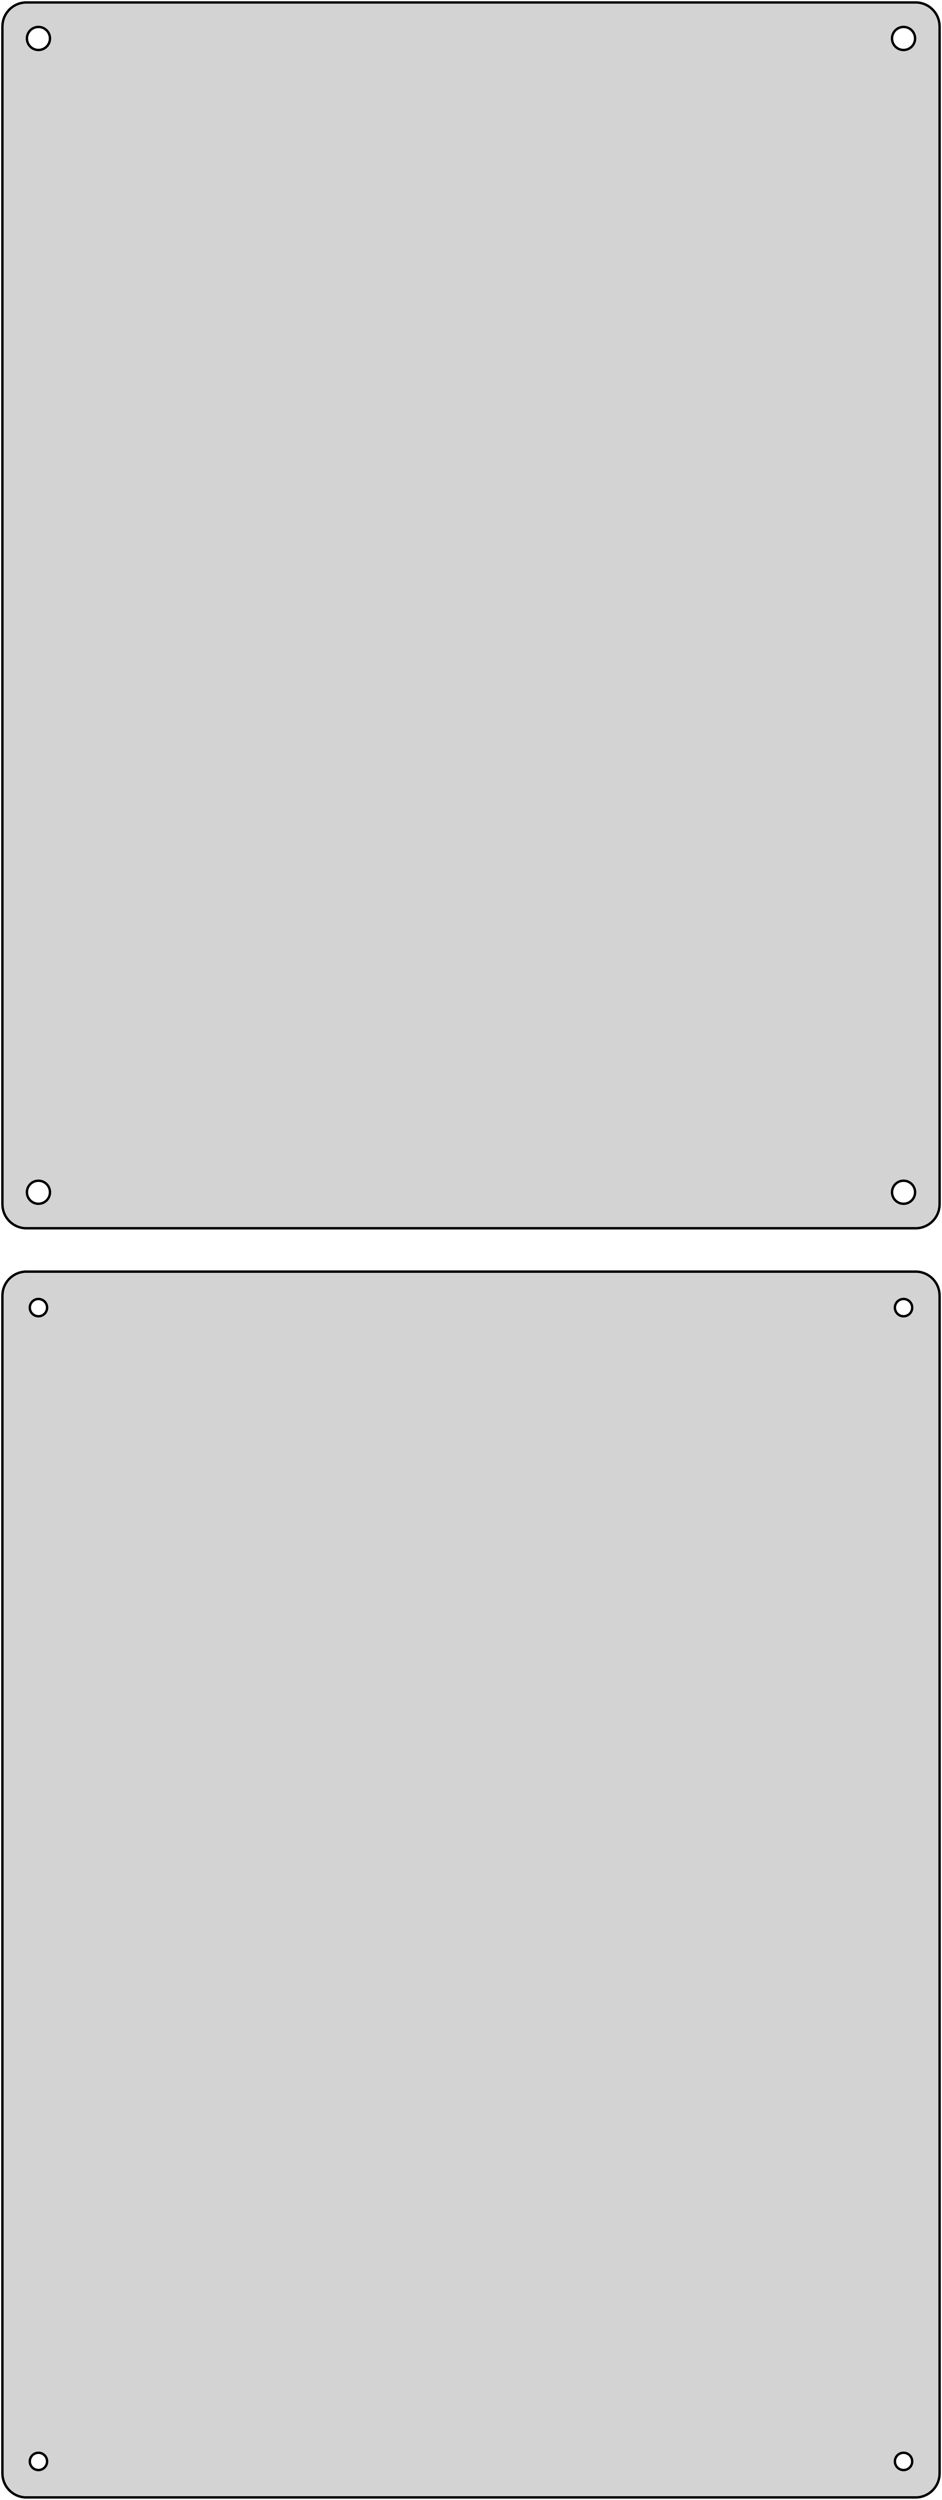 <?xml version="1.0" standalone="no"?>
<!DOCTYPE svg PUBLIC "-//W3C//DTD SVG 1.1//EN" "http://www.w3.org/Graphics/SVG/1.1/DTD/svg11.dtd">
<svg width="196mm" height="520mm" viewBox="-98 -656 196 520" xmlns="http://www.w3.org/2000/svg" version="1.1">
<title>OpenSCAD Model</title>
<path d="
M 93.437,-400.589 L 94.045,-400.745 L 94.629,-400.976 L 95.179,-401.278 L 95.687,-401.647 L 96.145,-402.077
 L 96.545,-402.561 L 96.882,-403.091 L 97.149,-403.659 L 97.343,-404.257 L 97.461,-404.873 L 97.5,-405.5
 L 97.5,-650.5 L 97.461,-651.127 L 97.343,-651.743 L 97.149,-652.341 L 96.882,-652.909 L 96.545,-653.439
 L 96.145,-653.923 L 95.687,-654.353 L 95.179,-654.722 L 94.629,-655.024 L 94.045,-655.255 L 93.437,-655.411
 L 92.814,-655.49 L -92.814,-655.49 L -93.437,-655.411 L -94.045,-655.255 L -94.629,-655.024 L -95.179,-654.722
 L -95.687,-654.353 L -96.145,-653.923 L -96.545,-653.439 L -96.882,-652.909 L -97.149,-652.341 L -97.343,-651.743
 L -97.461,-651.127 L -97.5,-650.5 L -97.5,-405.5 L -97.461,-404.873 L -97.343,-404.257 L -97.149,-403.659
 L -96.882,-403.091 L -96.545,-402.561 L -96.145,-402.077 L -95.687,-401.647 L -95.179,-401.278 L -94.629,-400.976
 L -94.045,-400.745 L -93.437,-400.589 L -92.814,-400.51 L 92.814,-400.51 z
M 89.849,-645.605 L 89.55,-645.643 L 89.258,-645.717 L 88.978,-645.828 L 88.714,-645.974 L 88.47,-646.151
 L 88.251,-646.357 L 88.058,-646.589 L 87.897,-646.844 L 87.769,-647.117 L 87.675,-647.403 L 87.619,-647.699
 L 87.6,-648 L 87.619,-648.301 L 87.675,-648.597 L 87.769,-648.883 L 87.897,-649.156 L 88.058,-649.411
 L 88.251,-649.643 L 88.47,-649.849 L 88.714,-650.026 L 88.978,-650.172 L 89.258,-650.283 L 89.55,-650.357
 L 89.849,-650.395 L 90.151,-650.395 L 90.45,-650.357 L 90.742,-650.283 L 91.022,-650.172 L 91.286,-650.026
 L 91.53,-649.849 L 91.749,-649.643 L 91.942,-649.411 L 92.103,-649.156 L 92.231,-648.883 L 92.325,-648.597
 L 92.381,-648.301 L 92.4,-648 L 92.381,-647.699 L 92.325,-647.403 L 92.231,-647.117 L 92.103,-646.844
 L 91.942,-646.589 L 91.749,-646.357 L 91.53,-646.151 L 91.286,-645.974 L 91.022,-645.828 L 90.742,-645.717
 L 90.45,-645.643 L 90.151,-645.605 z
M -90.151,-645.605 L -90.45,-645.643 L -90.742,-645.717 L -91.022,-645.828 L -91.286,-645.974 L -91.53,-646.151
 L -91.749,-646.357 L -91.942,-646.589 L -92.103,-646.844 L -92.231,-647.117 L -92.325,-647.403 L -92.381,-647.699
 L -92.4,-648 L -92.381,-648.301 L -92.325,-648.597 L -92.231,-648.883 L -92.103,-649.156 L -91.942,-649.411
 L -91.749,-649.643 L -91.53,-649.849 L -91.286,-650.026 L -91.022,-650.172 L -90.742,-650.283 L -90.45,-650.357
 L -90.151,-650.395 L -89.849,-650.395 L -89.55,-650.357 L -89.258,-650.283 L -88.978,-650.172 L -88.714,-650.026
 L -88.47,-649.849 L -88.251,-649.643 L -88.058,-649.411 L -87.897,-649.156 L -87.769,-648.883 L -87.675,-648.597
 L -87.619,-648.301 L -87.6,-648 L -87.619,-647.699 L -87.675,-647.403 L -87.769,-647.117 L -87.897,-646.844
 L -88.058,-646.589 L -88.251,-646.357 L -88.47,-646.151 L -88.714,-645.974 L -88.978,-645.828 L -89.258,-645.717
 L -89.55,-645.643 L -89.849,-645.605 z
M 89.849,-405.605 L 89.55,-405.643 L 89.258,-405.717 L 88.978,-405.828 L 88.714,-405.974 L 88.47,-406.151
 L 88.251,-406.357 L 88.058,-406.589 L 87.897,-406.844 L 87.769,-407.117 L 87.675,-407.403 L 87.619,-407.699
 L 87.6,-408 L 87.619,-408.301 L 87.675,-408.597 L 87.769,-408.883 L 87.897,-409.156 L 88.058,-409.411
 L 88.251,-409.643 L 88.47,-409.849 L 88.714,-410.026 L 88.978,-410.172 L 89.258,-410.283 L 89.55,-410.357
 L 89.849,-410.395 L 90.151,-410.395 L 90.45,-410.357 L 90.742,-410.283 L 91.022,-410.172 L 91.286,-410.026
 L 91.53,-409.849 L 91.749,-409.643 L 91.942,-409.411 L 92.103,-409.156 L 92.231,-408.883 L 92.325,-408.597
 L 92.381,-408.301 L 92.4,-408 L 92.381,-407.699 L 92.325,-407.403 L 92.231,-407.117 L 92.103,-406.844
 L 91.942,-406.589 L 91.749,-406.357 L 91.53,-406.151 L 91.286,-405.974 L 91.022,-405.828 L 90.742,-405.717
 L 90.45,-405.643 L 90.151,-405.605 z
M -90.151,-405.605 L -90.45,-405.643 L -90.742,-405.717 L -91.022,-405.828 L -91.286,-405.974 L -91.53,-406.151
 L -91.749,-406.357 L -91.942,-406.589 L -92.103,-406.844 L -92.231,-407.117 L -92.325,-407.403 L -92.381,-407.699
 L -92.4,-408 L -92.381,-408.301 L -92.325,-408.597 L -92.231,-408.883 L -92.103,-409.156 L -91.942,-409.411
 L -91.749,-409.643 L -91.53,-409.849 L -91.286,-410.026 L -91.022,-410.172 L -90.742,-410.283 L -90.45,-410.357
 L -90.151,-410.395 L -89.849,-410.395 L -89.55,-410.357 L -89.258,-410.283 L -88.978,-410.172 L -88.714,-410.026
 L -88.47,-409.849 L -88.251,-409.643 L -88.058,-409.411 L -87.897,-409.156 L -87.769,-408.883 L -87.675,-408.597
 L -87.619,-408.301 L -87.6,-408 L -87.619,-407.699 L -87.675,-407.403 L -87.769,-407.117 L -87.897,-406.844
 L -88.058,-406.589 L -88.251,-406.357 L -88.47,-406.151 L -88.714,-405.974 L -88.978,-405.828 L -89.258,-405.717
 L -89.55,-405.643 L -89.849,-405.605 z
M 93.437,-136.589 L 94.045,-136.745 L 94.629,-136.976 L 95.179,-137.278 L 95.687,-137.647 L 96.145,-138.077
 L 96.545,-138.561 L 96.882,-139.091 L 97.149,-139.659 L 97.343,-140.257 L 97.461,-140.873 L 97.5,-141.5
 L 97.5,-386.5 L 97.461,-387.127 L 97.343,-387.743 L 97.149,-388.341 L 96.882,-388.909 L 96.545,-389.439
 L 96.145,-389.923 L 95.687,-390.353 L 95.179,-390.722 L 94.629,-391.024 L 94.045,-391.255 L 93.437,-391.411
 L 92.814,-391.49 L -92.814,-391.49 L -93.437,-391.411 L -94.045,-391.255 L -94.629,-391.024 L -95.179,-390.722
 L -95.687,-390.353 L -96.145,-389.923 L -96.545,-389.439 L -96.882,-388.909 L -97.149,-388.341 L -97.343,-387.743
 L -97.461,-387.127 L -97.5,-386.5 L -97.5,-141.5 L -97.461,-140.873 L -97.343,-140.257 L -97.149,-139.659
 L -96.882,-139.091 L -96.545,-138.561 L -96.145,-138.077 L -95.687,-137.647 L -95.179,-137.278 L -94.629,-136.976
 L -94.045,-136.745 L -93.437,-136.589 L -92.814,-136.51 L 92.814,-136.51 z
M 89.887,-382.204 L 89.663,-382.232 L 89.444,-382.288 L 89.234,-382.371 L 89.035,-382.48 L 88.853,-382.613
 L 88.688,-382.768 L 88.544,-382.942 L 88.423,-383.133 L 88.326,-383.337 L 88.257,-383.552 L 88.214,-383.774
 L 88.2,-384 L 88.214,-384.226 L 88.257,-384.448 L 88.326,-384.663 L 88.423,-384.867 L 88.544,-385.058
 L 88.688,-385.232 L 88.853,-385.387 L 89.035,-385.52 L 89.234,-385.629 L 89.444,-385.712 L 89.663,-385.768
 L 89.887,-385.796 L 90.113,-385.796 L 90.337,-385.768 L 90.556,-385.712 L 90.766,-385.629 L 90.965,-385.52
 L 91.147,-385.387 L 91.312,-385.232 L 91.456,-385.058 L 91.577,-384.867 L 91.674,-384.663 L 91.743,-384.448
 L 91.786,-384.226 L 91.8,-384 L 91.786,-383.774 L 91.743,-383.552 L 91.674,-383.337 L 91.577,-383.133
 L 91.456,-382.942 L 91.312,-382.768 L 91.147,-382.613 L 90.965,-382.48 L 90.766,-382.371 L 90.556,-382.288
 L 90.337,-382.232 L 90.113,-382.204 z
M -90.113,-382.204 L -90.337,-382.232 L -90.556,-382.288 L -90.766,-382.371 L -90.965,-382.48 L -91.147,-382.613
 L -91.312,-382.768 L -91.456,-382.942 L -91.577,-383.133 L -91.674,-383.337 L -91.743,-383.552 L -91.786,-383.774
 L -91.8,-384 L -91.786,-384.226 L -91.743,-384.448 L -91.674,-384.663 L -91.577,-384.867 L -91.456,-385.058
 L -91.312,-385.232 L -91.147,-385.387 L -90.965,-385.52 L -90.766,-385.629 L -90.556,-385.712 L -90.337,-385.768
 L -90.113,-385.796 L -89.887,-385.796 L -89.663,-385.768 L -89.444,-385.712 L -89.234,-385.629 L -89.035,-385.52
 L -88.853,-385.387 L -88.688,-385.232 L -88.544,-385.058 L -88.423,-384.867 L -88.326,-384.663 L -88.257,-384.448
 L -88.214,-384.226 L -88.2,-384 L -88.214,-383.774 L -88.257,-383.552 L -88.326,-383.337 L -88.423,-383.133
 L -88.544,-382.942 L -88.688,-382.768 L -88.853,-382.613 L -89.035,-382.48 L -89.234,-382.371 L -89.444,-382.288
 L -89.663,-382.232 L -89.887,-382.204 z
M -90.113,-142.204 L -90.337,-142.232 L -90.556,-142.288 L -90.766,-142.371 L -90.965,-142.48 L -91.147,-142.613
 L -91.312,-142.768 L -91.456,-142.942 L -91.577,-143.133 L -91.674,-143.337 L -91.743,-143.552 L -91.786,-143.774
 L -91.8,-144 L -91.786,-144.226 L -91.743,-144.448 L -91.674,-144.663 L -91.577,-144.867 L -91.456,-145.058
 L -91.312,-145.232 L -91.147,-145.387 L -90.965,-145.52 L -90.766,-145.629 L -90.556,-145.712 L -90.337,-145.768
 L -90.113,-145.796 L -89.887,-145.796 L -89.663,-145.768 L -89.444,-145.712 L -89.234,-145.629 L -89.035,-145.52
 L -88.853,-145.387 L -88.688,-145.232 L -88.544,-145.058 L -88.423,-144.867 L -88.326,-144.663 L -88.257,-144.448
 L -88.214,-144.226 L -88.2,-144 L -88.214,-143.774 L -88.257,-143.552 L -88.326,-143.337 L -88.423,-143.133
 L -88.544,-142.942 L -88.688,-142.768 L -88.853,-142.613 L -89.035,-142.48 L -89.234,-142.371 L -89.444,-142.288
 L -89.663,-142.232 L -89.887,-142.204 z
M 89.887,-142.204 L 89.663,-142.232 L 89.444,-142.288 L 89.234,-142.371 L 89.035,-142.48 L 88.853,-142.613
 L 88.688,-142.768 L 88.544,-142.942 L 88.423,-143.133 L 88.326,-143.337 L 88.257,-143.552 L 88.214,-143.774
 L 88.2,-144 L 88.214,-144.226 L 88.257,-144.448 L 88.326,-144.663 L 88.423,-144.867 L 88.544,-145.058
 L 88.688,-145.232 L 88.853,-145.387 L 89.035,-145.52 L 89.234,-145.629 L 89.444,-145.712 L 89.663,-145.768
 L 89.887,-145.796 L 90.113,-145.796 L 90.337,-145.768 L 90.556,-145.712 L 90.766,-145.629 L 90.965,-145.52
 L 91.147,-145.387 L 91.312,-145.232 L 91.456,-145.058 L 91.577,-144.867 L 91.674,-144.663 L 91.743,-144.448
 L 91.786,-144.226 L 91.8,-144 L 91.786,-143.774 L 91.743,-143.552 L 91.674,-143.337 L 91.577,-143.133
 L 91.456,-142.942 L 91.312,-142.768 L 91.147,-142.613 L 90.965,-142.48 L 90.766,-142.371 L 90.556,-142.288
 L 90.337,-142.232 L 90.113,-142.204 z
" stroke="black" fill="lightgray" stroke-width="0.5"/>
</svg>
